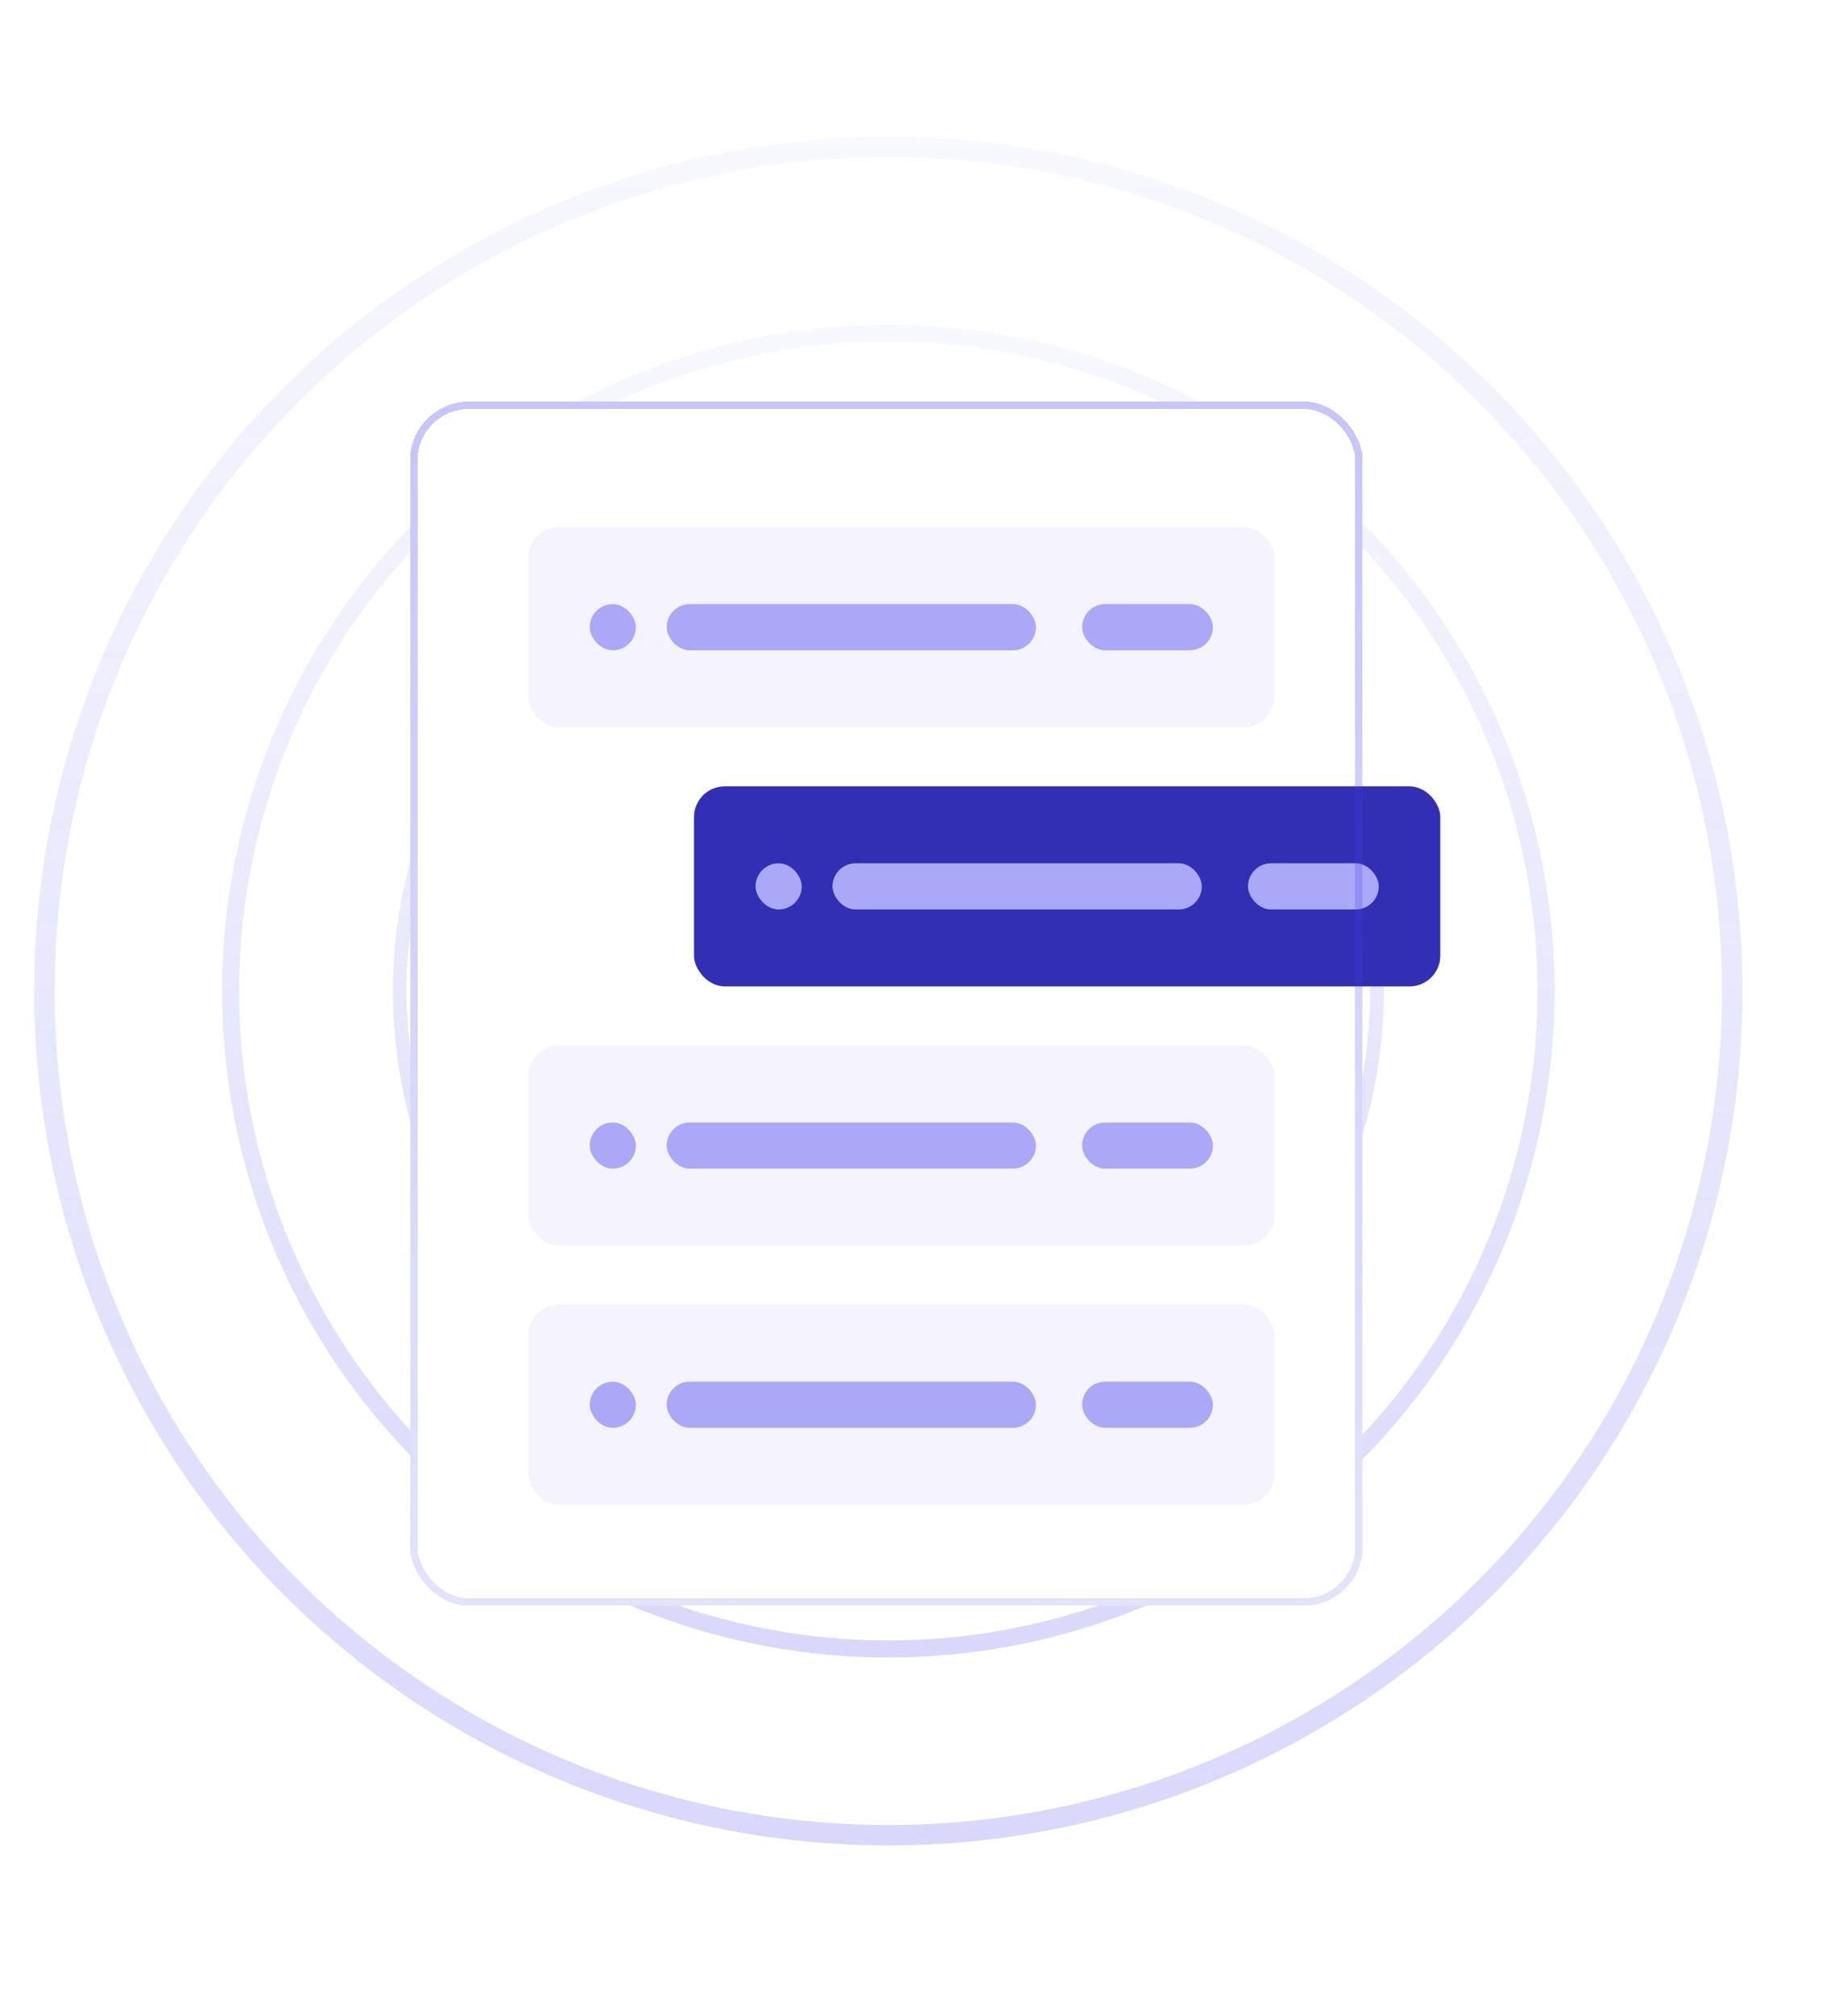 <svg xmlns="http://www.w3.org/2000/svg" width="108" height="118" fill="none"><circle cx="52" cy="58" r="49.4" stroke="url(#a)" stroke-opacity=".2" stroke-width="1.2"/><circle cx="52" cy="58" r="38.5" stroke="url(#b)" stroke-opacity=".2"/><circle cx="52" cy="58" r="28.6" stroke="url(#c)" stroke-opacity=".2" stroke-width=".8"/><g filter="url(#d)"><path stroke="url(#e)" stroke-opacity=".2" stroke-width=".4" d="M72.218 58.209c0 11.05-8.959 20.009-20.01 20.009-11.05 0-20.008-8.959-20.008-20.01 0-11.05 8.958-20.008 20.009-20.008 11.05 0 20.009 8.958 20.009 20.009Z" shape-rendering="crispEdges"/></g><g filter="url(#f)"><rect width="55.768" height="70.467" x="24" y="23.5" fill="#fff" rx="3.459" shape-rendering="crispEdges"/><rect width="43.685" height="11.71" x="30.917" y="30.849" fill="#F5F4FE" rx="1.801"/><rect width="21.617" height="2.702" x="39.024" y="35.353" fill="#AAA8F7" rx="1.351"/><rect width="7.656" height="2.702" x="63.343" y="35.353" fill="#AAA8F7" rx="1.351"/><rect width="2.702" height="2.702" x="34.52" y="35.353" fill="#AAA8F7" rx="1.351"/><rect width="43.685" height="11.71" x="40.625" y="46.017" fill="#322FB4" rx="1.801"/><rect width="21.617" height="2.702" x="48.732" y="50.521" fill="#AAA8F7" rx="1.351"/><rect width="7.656" height="2.702" x="73.052" y="50.521" fill="#AAA8F7" rx="1.351"/><rect width="2.702" height="2.702" x="44.228" y="50.521" fill="#AAA8F7" rx="1.351"/><rect width="43.685" height="11.71" x="30.917" y="61.185" fill="#F5F4FE" rx="1.801"/><rect width="21.617" height="2.702" x="39.024" y="65.689" fill="#AAA8F7" rx="1.351"/><rect width="7.656" height="2.702" x="63.343" y="65.689" fill="#AAA8F7" rx="1.351"/><rect width="2.702" height="2.702" x="34.52" y="65.689" fill="#AAA8F7" rx="1.351"/><rect width="43.685" height="11.71" x="30.917" y="76.353" fill="#F5F4FE" rx="1.801"/><rect width="21.617" height="2.702" x="39.024" y="80.857" fill="#AAA8F7" rx="1.351"/><rect width="7.656" height="2.702" x="63.343" y="80.857" fill="#AAA8F7" rx="1.351"/><rect width="2.702" height="2.702" x="34.52" y="80.857" fill="#AAA8F7" rx="1.351"/><rect width="55.336" height="70.035" x="24.216" y="23.716" stroke="url(#g)" stroke-opacity=".3" stroke-width=".432" rx="3.242" shape-rendering="crispEdges"/></g><defs><linearGradient id="a" x1="52" x2="52" y1="8" y2="108" gradientUnits="userSpaceOnUse"><stop stop-color="#423EEE" stop-opacity=".2"/><stop offset="1" stop-color="#423EEE"/></linearGradient><linearGradient id="b" x1="52" x2="52" y1="19" y2="97" gradientUnits="userSpaceOnUse"><stop stop-color="#423EEE" stop-opacity=".2"/><stop offset="1" stop-color="#423EEE"/></linearGradient><linearGradient id="c" x1="52" x2="52" y1="29" y2="87" gradientUnits="userSpaceOnUse"><stop stop-color="#423EEE" stop-opacity=".2"/><stop offset="1" stop-color="#423EEE"/></linearGradient><linearGradient id="e" x1="52.209" x2="52.209" y1="38" y2="78.418" gradientUnits="userSpaceOnUse"><stop stop-color="#423EEE" stop-opacity=".2"/><stop offset="1" stop-color="#423EEE"/></linearGradient><linearGradient id="g" x1="51.884" x2="51.884" y1="23.5" y2="93.967" gradientUnits="userSpaceOnUse"><stop stop-color="#423EEE"/><stop offset="1" stop-color="#423EEE" stop-opacity=".48"/></linearGradient><filter id="d" width="58.827" height="58.827" x="22.795" y="31.197" color-interpolation-filters="sRGB" filterUnits="userSpaceOnUse"><feFlood flood-opacity="0" result="BackgroundImageFix"/><feColorMatrix in="SourceAlpha" result="hardAlpha" values="0 0 0 0 0 0 0 0 0 0 0 0 0 0 0 0 0 0 127 0"/><feMorphology in="SourceAlpha" radius=".8" result="effect1_dropShadow_4699_332871"/><feOffset dy="2.401"/><feGaussianBlur stdDeviation="5.003"/><feComposite in2="hardAlpha" operator="out"/><feColorMatrix values="0 0 0 0 0 0 0 0 0 0 0 0 0 0 0 0 0 0 0.1 0"/><feBlend in2="BackgroundImageFix" mode="multiply" result="effect1_dropShadow_4699_332871"/><feBlend in="SourceGraphic" in2="effect1_dropShadow_4699_332871" result="shape"/></filter><filter id="f" width="106.581" height="116.738" x=".865" y=".365" color-interpolation-filters="sRGB" filterUnits="userSpaceOnUse"><feFlood flood-opacity="0" result="BackgroundImageFix"/><feColorMatrix in="SourceAlpha" result="hardAlpha" values="0 0 0 0 0 0 0 0 0 0 0 0 0 0 0 0 0 0 127 0"/><feMorphology in="SourceAlpha" radius=".865" result="effect1_dropShadow_4699_332871"/><feOffset/><feGaussianBlur stdDeviation="12"/><feComposite in2="hardAlpha" operator="out"/><feColorMatrix values="0 0 0 0 0.55 0 0 0 0 0.547 0 0 0 0 0.683 0 0 0 0.1 0"/><feBlend in2="BackgroundImageFix" mode="multiply" result="effect1_dropShadow_4699_332871"/><feBlend in="SourceGraphic" in2="effect1_dropShadow_4699_332871" result="shape"/></filter></defs></svg>